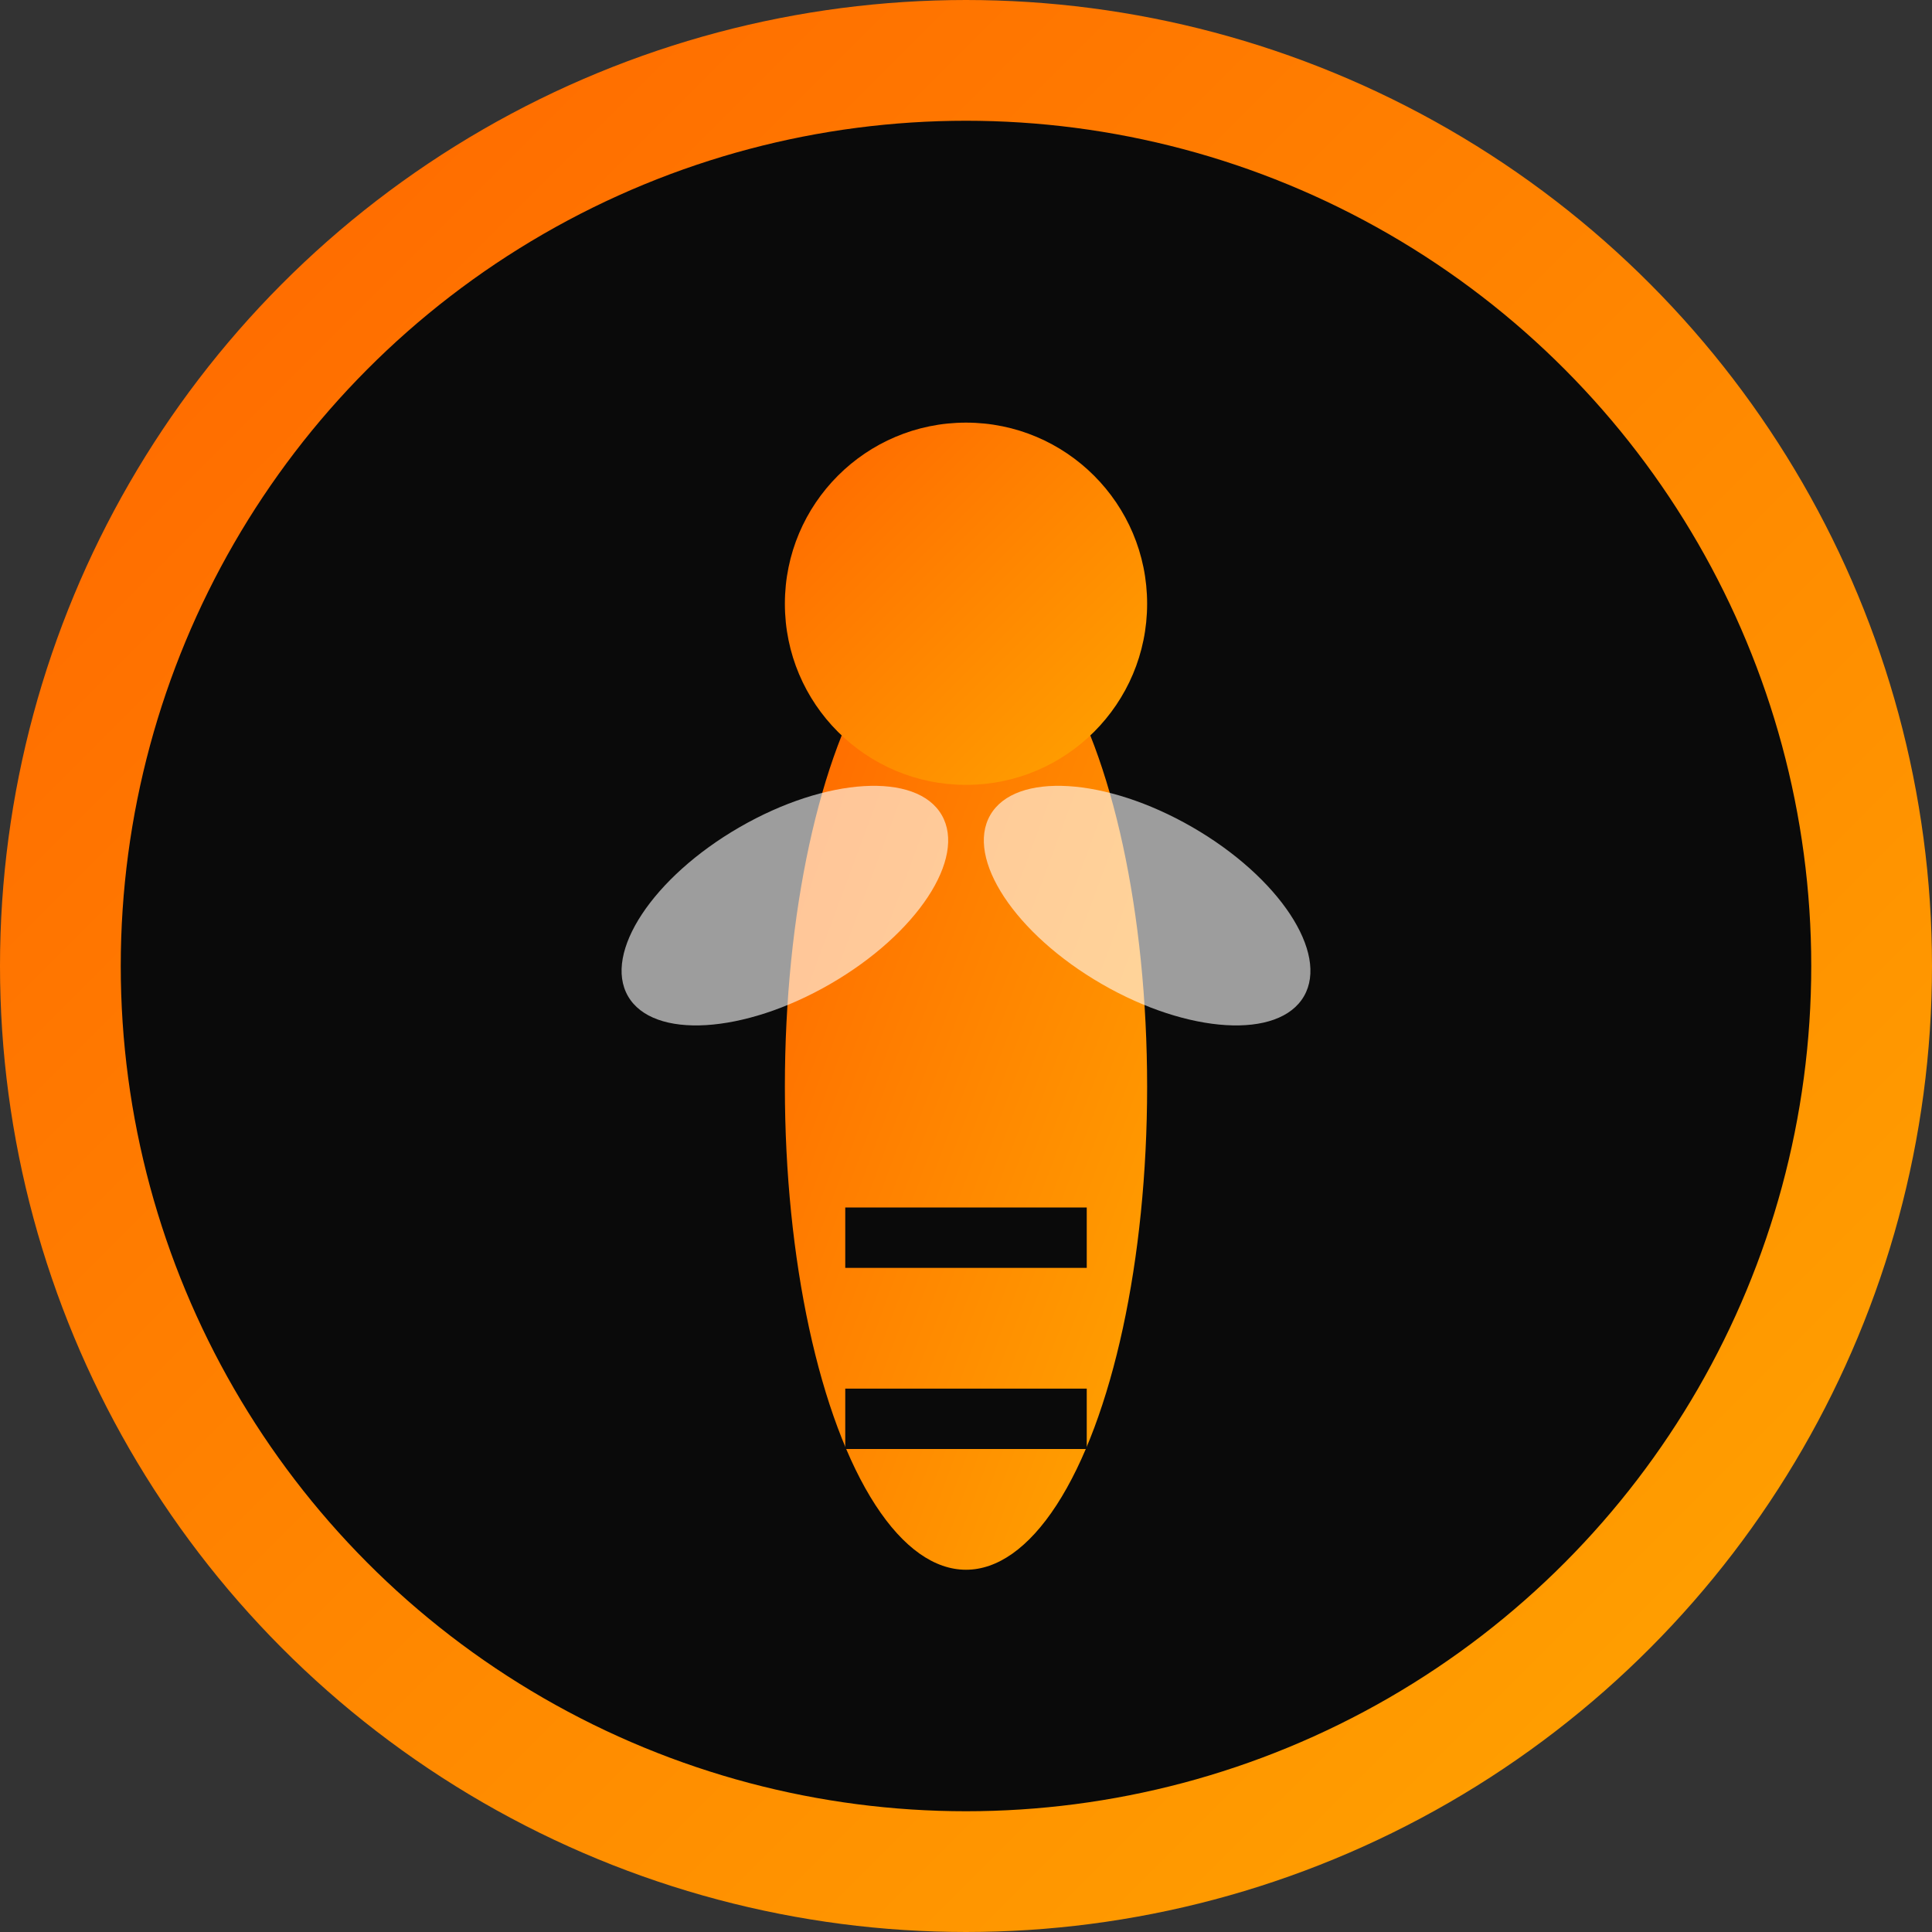 <svg xmlns="http://www.w3.org/2000/svg" viewBox="0 0 32 32" width="32" height="32">
  <rect x="0" y="0" width="32" height="32" fill="#333333" stroke="none"/>
  <!-- VespAI Favicon - Author: Jakob Zeise (Zeise Digital) -->
  <defs>
    <linearGradient id="gradient" x1="0%" y1="0%" x2="100%" y2="100%">
      <stop offset="0%" style="stop-color:#ff6600;stop-opacity:1" />
      <stop offset="100%" style="stop-color:#ffa500;stop-opacity:1" />
    </linearGradient>
  </defs>
  
  <!-- Background circle -->
  <circle cx="16" cy="16" r="15" fill="#0a0a0a" stroke="url(#gradient)" stroke-width="2"/>
  
  <!-- Simplified wasp/hornet body -->
  <ellipse cx="16" cy="18" rx="3" ry="8" fill="url(#gradient)"/>
  
  <!-- Head -->
  <circle cx="16" cy="10" r="3" fill="url(#gradient)"/>
  
  <!-- Wings -->
  <ellipse cx="13" cy="15" rx="3" ry="1.5" fill="rgba(255,255,255,0.6)" transform="rotate(-30 13 15)"/>
  <ellipse cx="19" cy="15" rx="3" ry="1.5" fill="rgba(255,255,255,0.6)" transform="rotate(30 19 15)"/>
  
  <!-- Stripes -->
  <rect x="14" y="20" width="4" height="1" fill="#0a0a0a"/>
  <rect x="14" y="23" width="4" height="1" fill="#0a0a0a"/>
</svg>